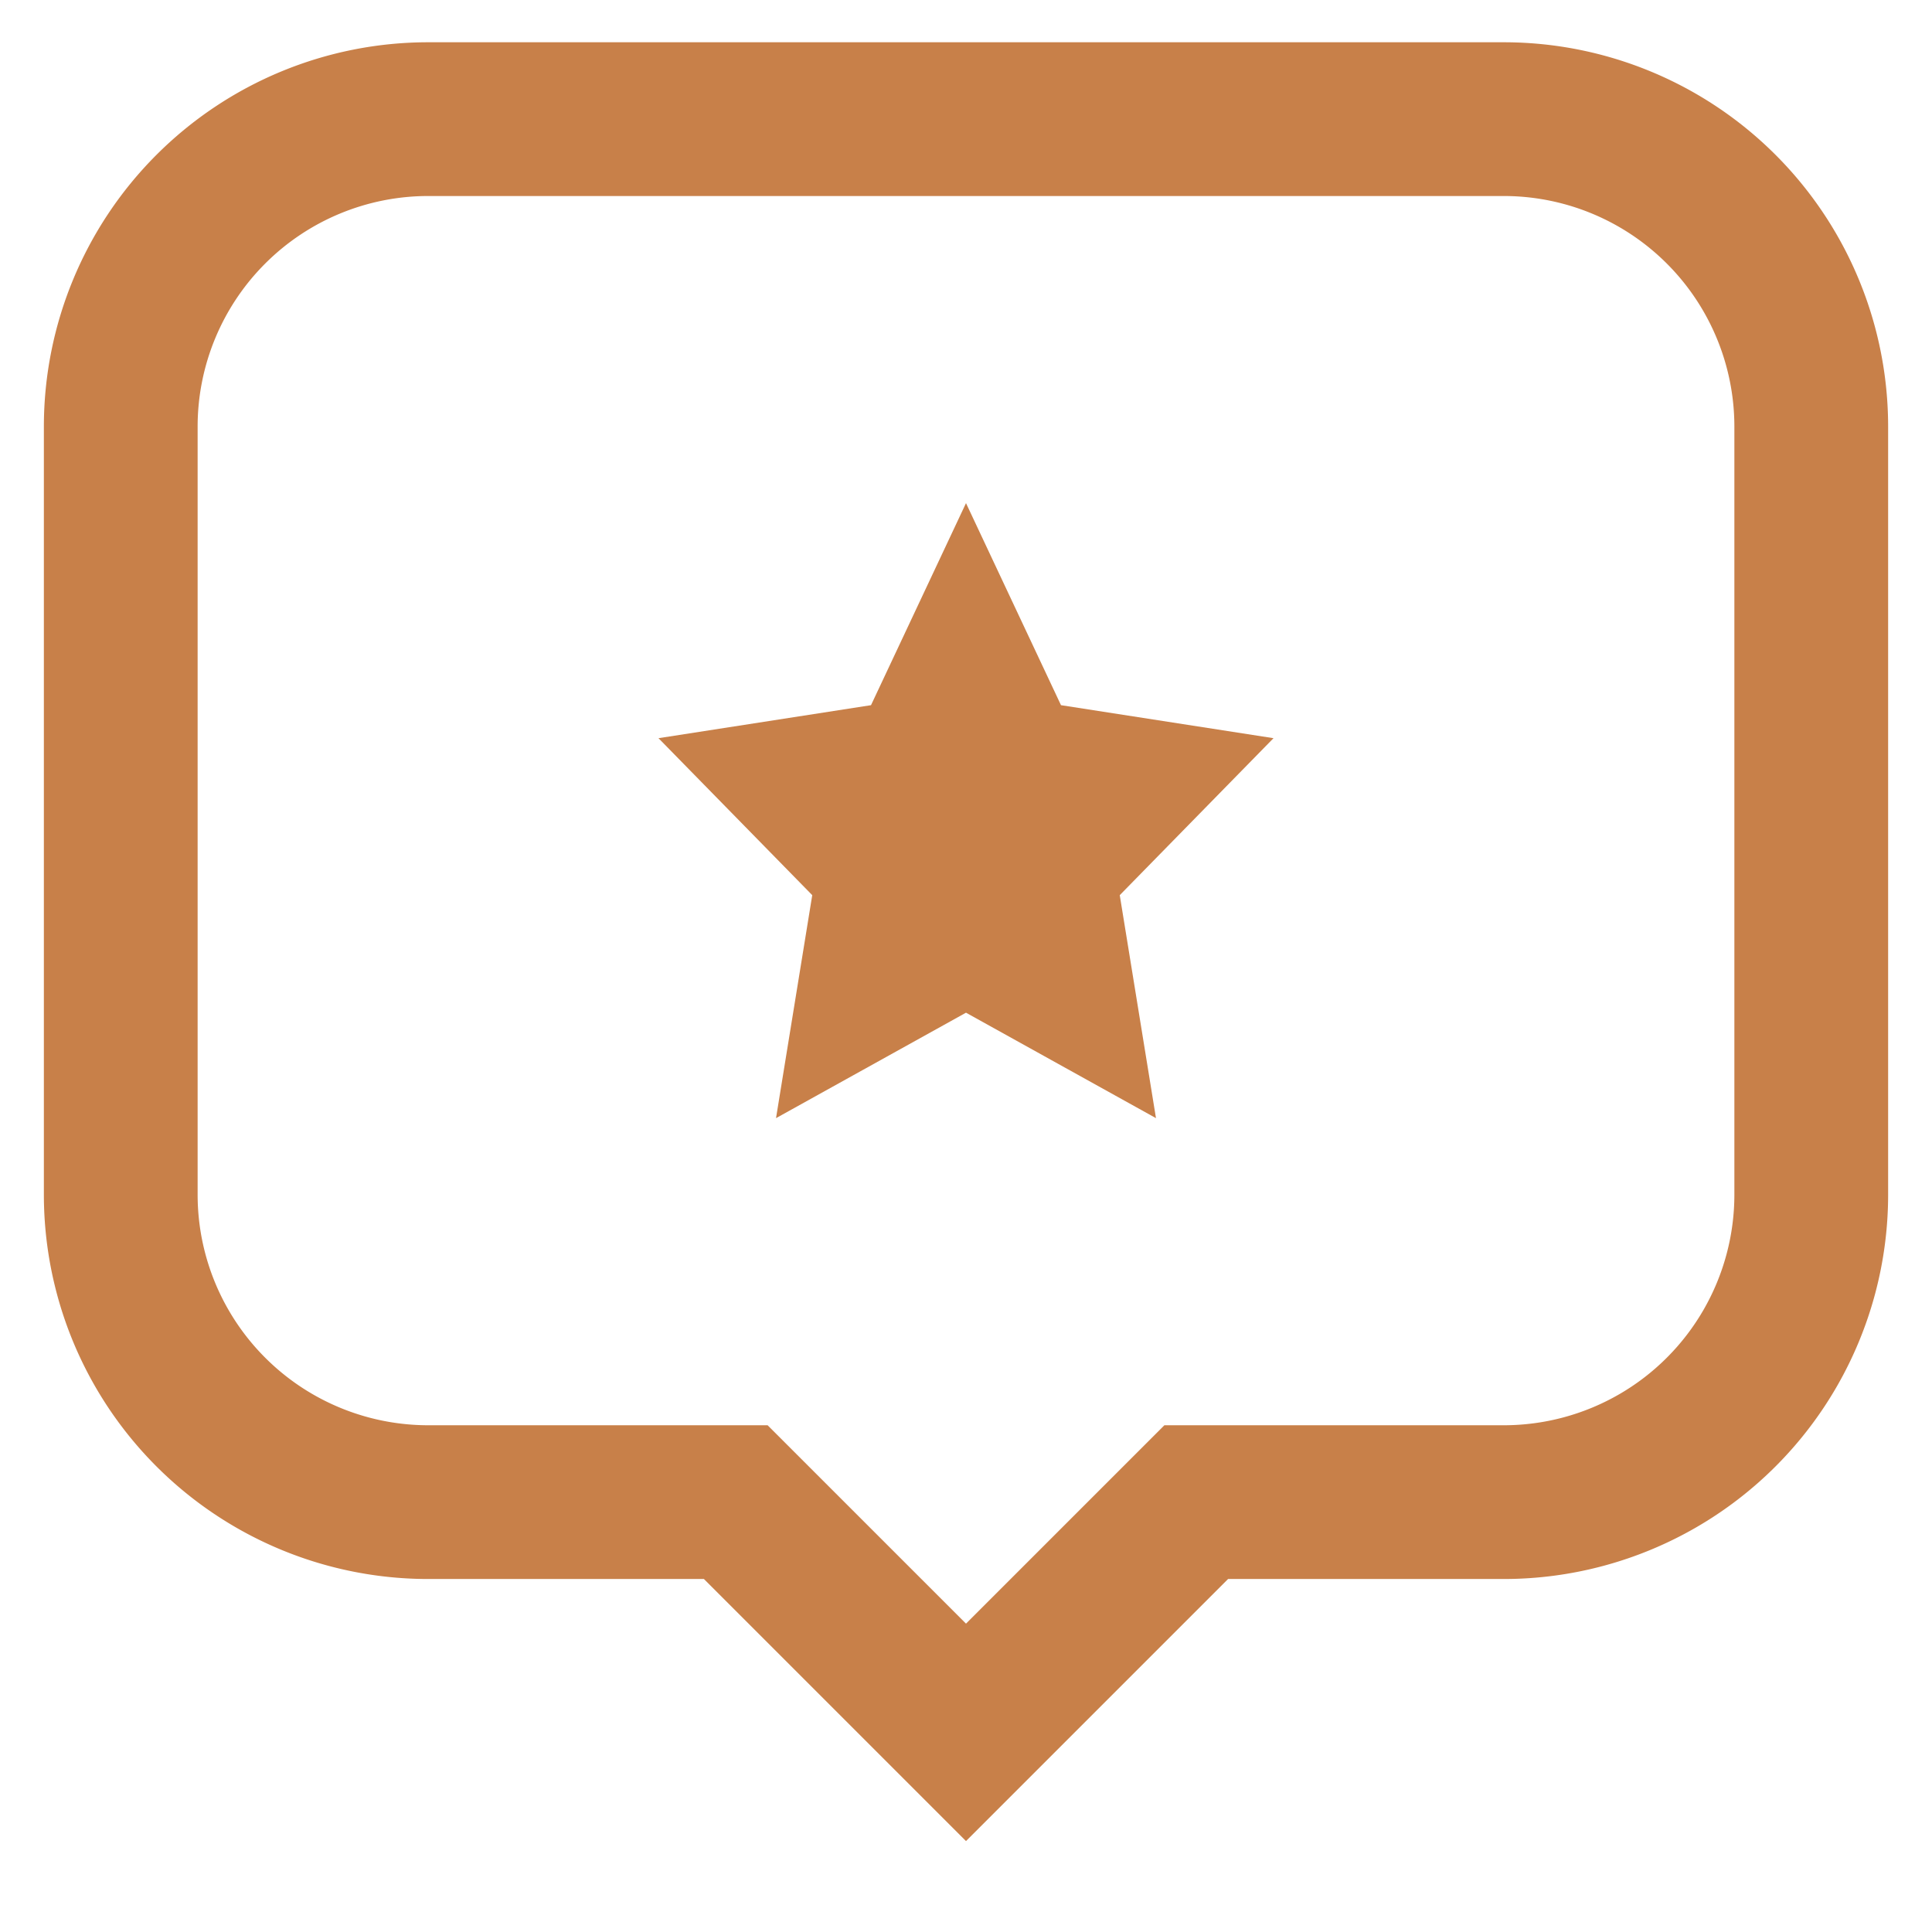 <!DOCTYPE svg PUBLIC "-//W3C//DTD SVG 1.1//EN" "http://www.w3.org/Graphics/SVG/1.1/DTD/svg11.dtd">
<!-- Uploaded to: SVG Repo, www.svgrepo.com, Transformed by: SVG Repo Mixer Tools -->
<svg width="64px" height="64px" viewBox="0 0 24 24" id="Layer_1" data-name="Layer 1" xmlns="http://www.w3.org/2000/svg" fill="#000000">
<g id="SVGRepo_bgCarrier" stroke-width="0"/>
<g id="SVGRepo_tracerCarrier" stroke-linecap="round" stroke-linejoin="round"/>
<g id="SVGRepo_iconCarrier">
<defs>
<style>.cls-1{fill:#c88049;}.cls-2{fill:none;stroke:#c88049;stroke-miterlimit:10;stroke-width:1.91px;}</style>
</defs>
<polygon class="cls-1" points="12 6.25 13.18 8.76 15.82 9.17 13.91 11.12 14.36 13.89 12 12.58 9.64 13.89 10.09 11.12 8.18 9.17 10.82 8.76 12 6.25"/>
<path class="cls-2" d="M18.68,1.48H5.32A3.82,3.82,0,0,0,1.5,5.3v9.54a3.82,3.82,0,0,0,3.82,3.82H9.14L12,21.52l2.86-2.86h3.82a3.82,3.82,0,0,0,3.82-3.82V5.3A3.82,3.82,0,0,0,18.68,1.48Z"/>
</g>
</svg>